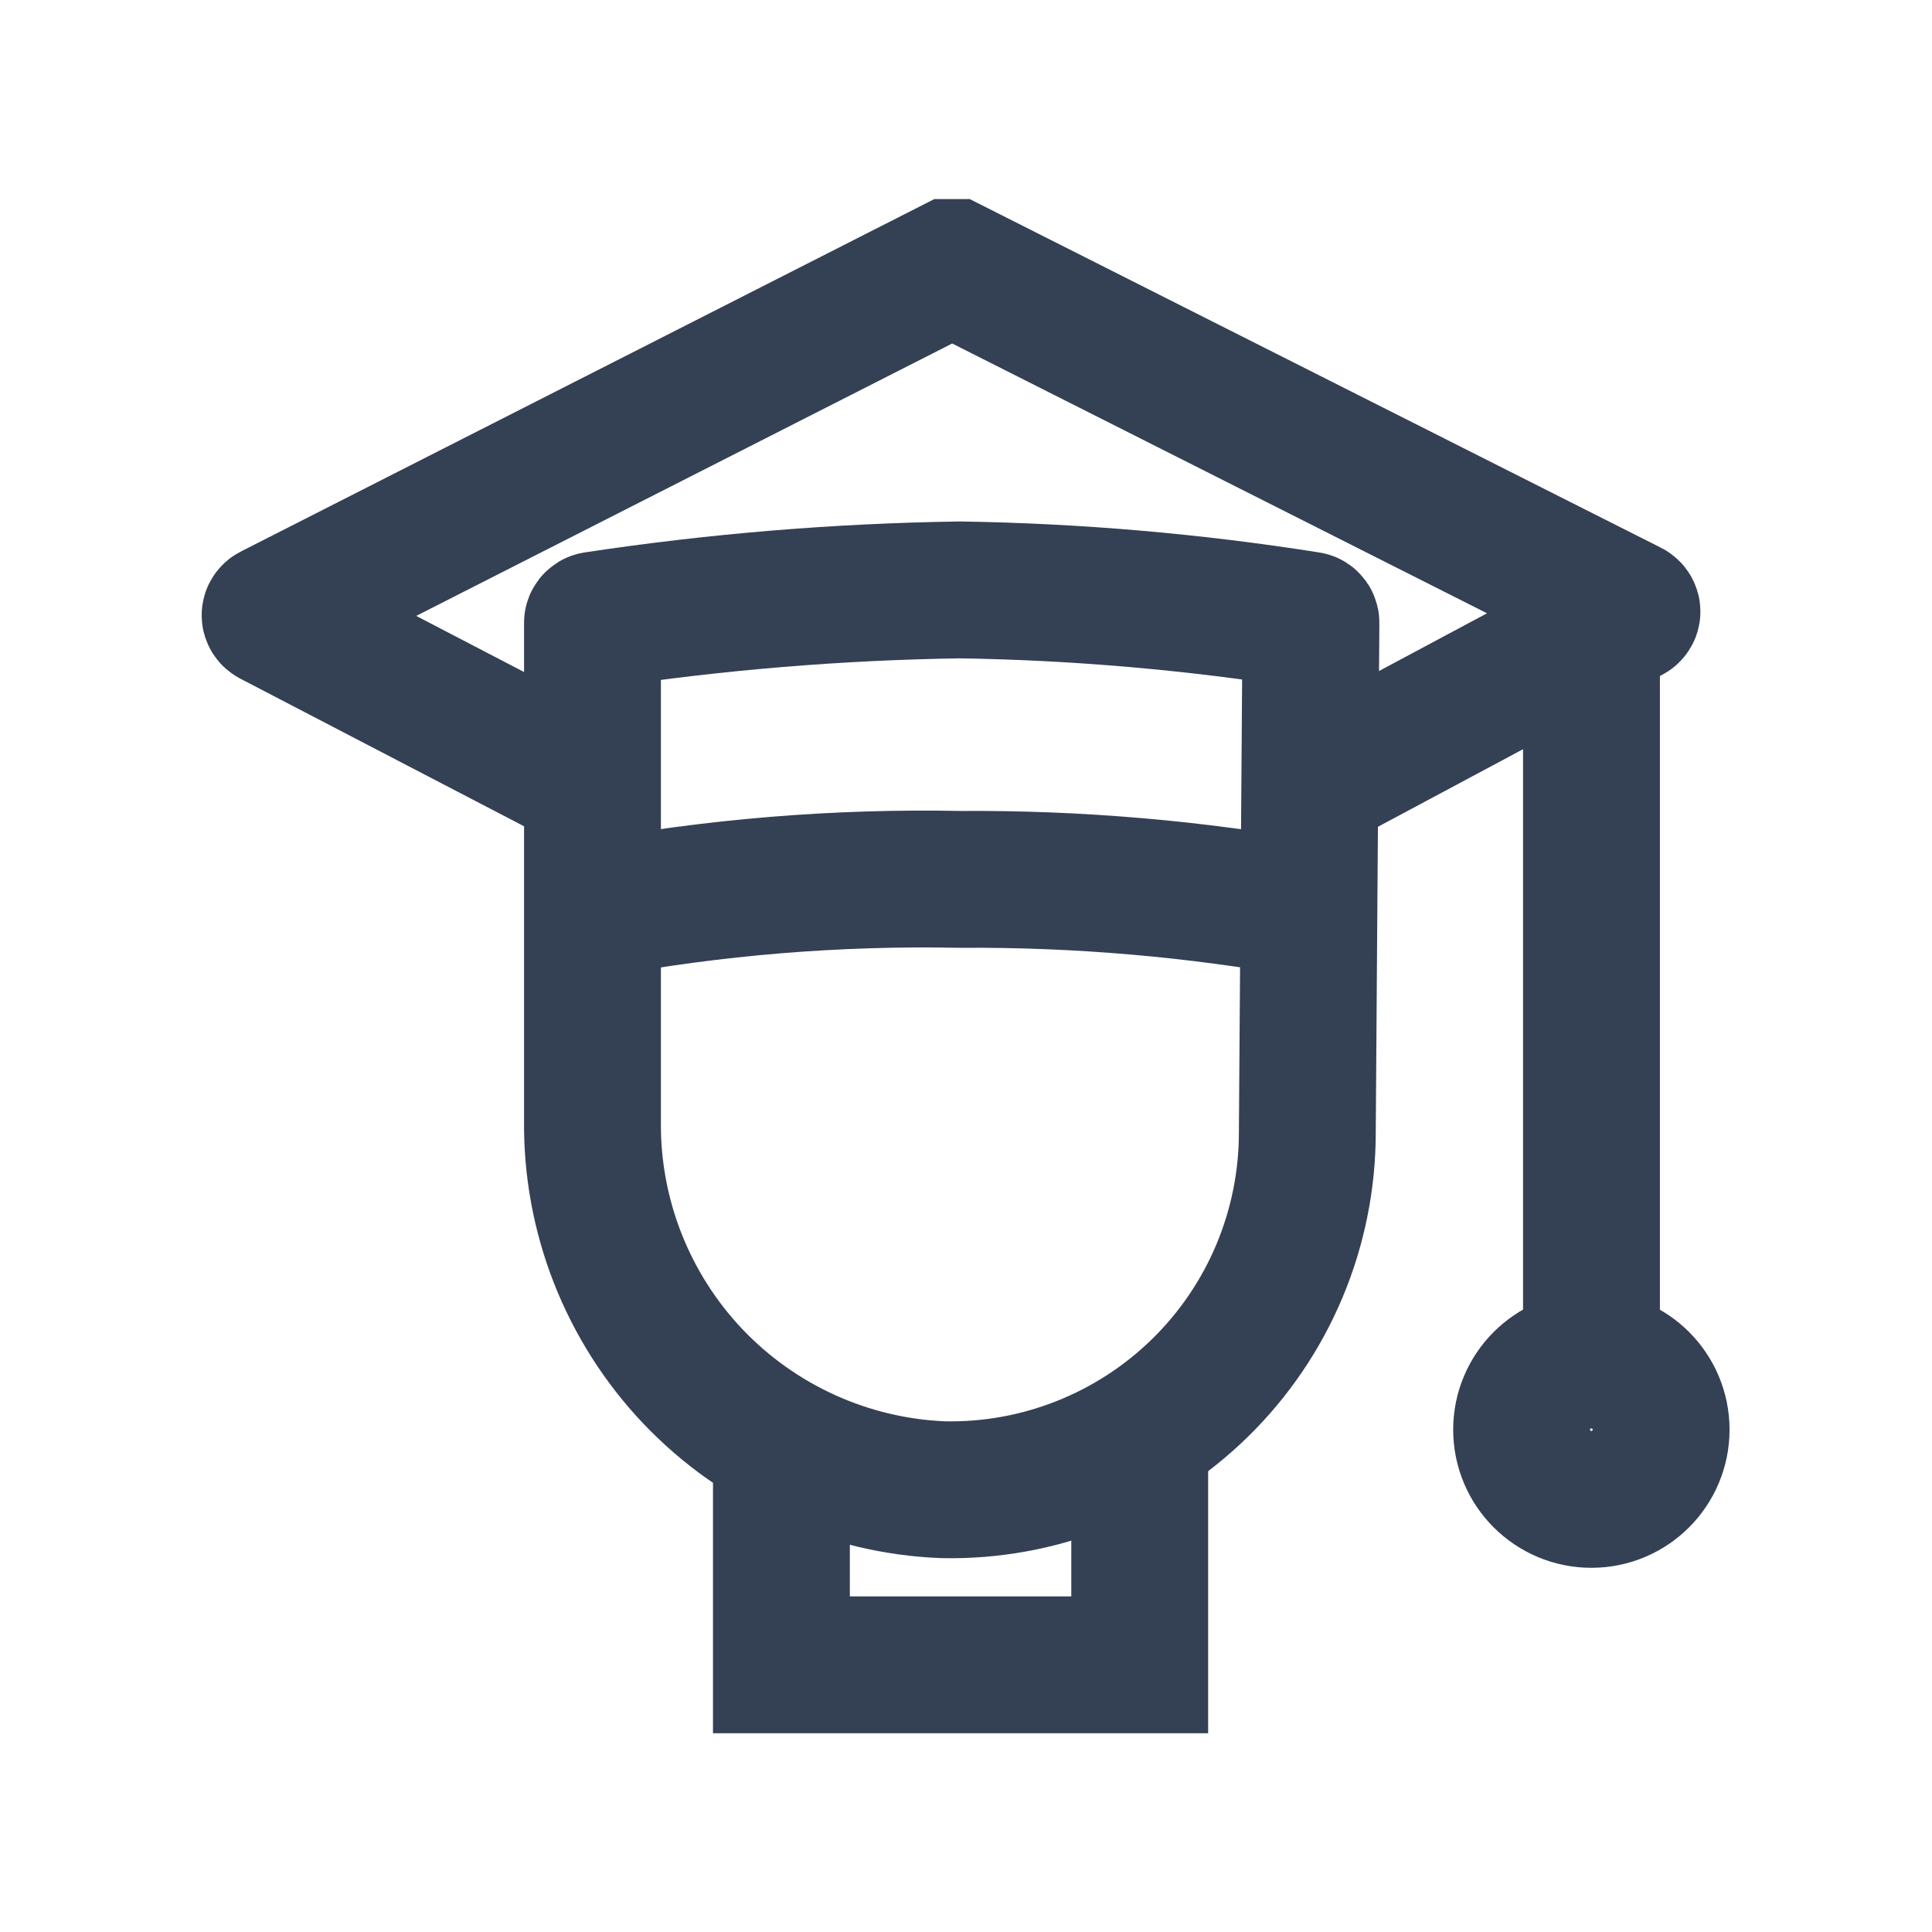 <svg width="24" height="24" viewBox="0 0 24 24" fill="none" xmlns="http://www.w3.org/2000/svg">
<g id="student-head-svgrepo-com 1">
<path id="Vector" d="M16.24 14.07C16.24 14.66 16.122 15.244 15.894 15.788C15.666 16.332 15.331 16.825 14.91 17.238C14.489 17.651 13.99 17.976 13.441 18.194C12.893 18.412 12.307 18.518 11.717 18.506C10.537 18.459 9.421 17.954 8.607 17.098C7.794 16.241 7.346 15.101 7.36 13.92V7.74C7.359 7.731 7.362 7.723 7.368 7.716C7.373 7.709 7.381 7.704 7.39 7.703C8.89 7.476 10.403 7.351 11.92 7.328C13.373 7.35 14.823 7.476 16.258 7.703C16.267 7.704 16.274 7.709 16.279 7.716C16.284 7.723 16.286 7.732 16.285 7.74L16.24 14.07Z" stroke="#344054" stroke-width="1.7"/>
<path id="Vector_2" d="M7.363 9.75L3.377 7.676C3.37 7.673 3.365 7.668 3.361 7.662C3.357 7.656 3.355 7.65 3.355 7.643C3.355 7.635 3.357 7.629 3.361 7.623C3.365 7.617 3.37 7.612 3.377 7.609L11.81 3.323H11.844L20.252 7.564C20.258 7.567 20.263 7.572 20.267 7.578C20.271 7.584 20.273 7.59 20.273 7.598C20.273 7.605 20.271 7.611 20.267 7.617C20.263 7.623 20.258 7.628 20.252 7.631L16.288 9.75" stroke="#344054" stroke-width="1.7"/>
<path id="Vector_3" d="M19.77 16.89V7.886" stroke="#344054" stroke-width="1.7"/>
<path id="Vector_4" d="M19.769 18.626C20.247 18.626 20.635 18.238 20.635 17.76C20.635 17.282 20.247 16.894 19.769 16.894C19.29 16.894 18.902 17.282 18.902 17.76C18.902 18.238 19.29 18.626 19.769 18.626Z" stroke="#344054" stroke-width="1.7"/>
<path id="Vector_5" d="M14.158 17.824V20.681H9.707V17.981" stroke="#344054" stroke-width="1.7"/>
<path id="Vector_6" d="M16.284 11.299C14.848 11.04 13.39 10.914 11.931 10.924C10.398 10.893 8.866 11.019 7.359 11.299" stroke="#344054" stroke-width="1.7"/>
</g>
</svg>
